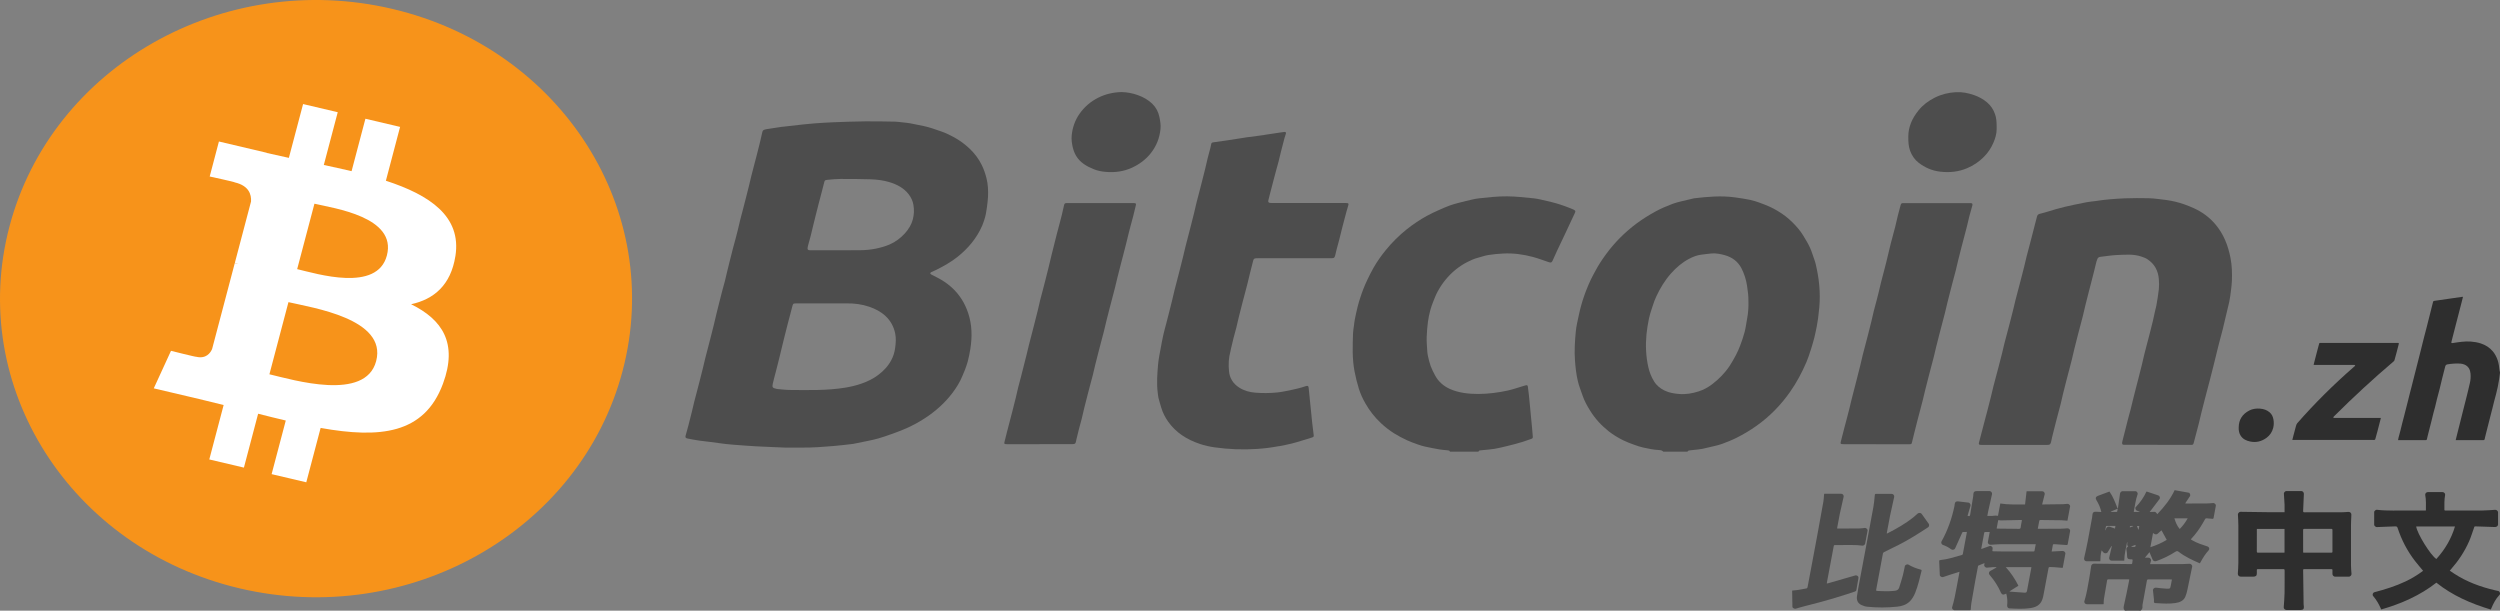 <svg width="262" height="64" viewBox="0 0 262 64" fill="none" xmlns="http://www.w3.org/2000/svg">
<rect x="0" y="0" width="262" height="64" fill="#808080" stroke="none"/>
<g clip-path="url(#clip0_908_726)">
<path d="M239.422 53.687C239.422 53.407 239.431 53.15 239.422 52.891C239.405 52.498 239.375 52.107 239.351 51.714C239.345 51.62 239.497 51.461 239.598 51.461C240.132 51.461 240.663 51.461 241.197 51.461C241.322 51.461 241.452 51.62 241.446 51.746C241.42 52.346 241.399 52.943 241.369 53.543C241.362 53.664 241.407 53.689 241.527 53.689C242.82 53.685 244.113 53.689 245.408 53.685C245.635 53.685 245.862 53.664 246.09 53.646C246.287 53.63 246.433 53.76 246.424 53.944C246.407 54.325 246.386 54.706 246.383 55.085C246.379 56.47 246.379 57.858 246.383 59.243C246.383 59.547 246.418 59.849 246.439 60.153C246.448 60.275 246.304 60.437 246.173 60.437C245.689 60.437 245.202 60.437 244.718 60.437C244.585 60.437 244.441 60.299 244.441 60.171C244.441 60.029 244.437 59.888 244.441 59.746C244.443 59.673 244.415 59.647 244.336 59.647C243.382 59.647 242.428 59.647 241.474 59.647C241.397 59.647 241.369 59.671 241.369 59.744C241.386 60.939 241.401 62.134 241.418 63.33C241.418 63.41 241.435 63.492 241.444 63.571C241.472 63.806 241.36 63.925 241.116 63.925C240.614 63.925 240.11 63.925 239.609 63.925C239.467 63.925 239.326 63.777 239.334 63.65C239.366 63.153 239.413 62.655 239.422 62.159C239.437 61.368 239.422 60.578 239.428 59.786C239.428 59.675 239.398 59.643 239.278 59.643C238.406 59.647 237.533 59.647 236.661 59.643C236.551 59.643 236.502 59.665 236.515 59.776C236.526 59.882 236.517 59.987 236.517 60.092C236.517 60.329 236.408 60.433 236.155 60.433C235.713 60.433 235.269 60.433 234.828 60.433C234.645 60.433 234.515 60.293 234.525 60.125C234.549 59.744 234.579 59.365 234.581 58.984C234.587 57.68 234.587 56.373 234.581 55.068C234.581 54.684 234.551 54.299 234.534 53.916C234.527 53.79 234.675 53.636 234.806 53.638C235.863 53.652 236.918 53.669 237.975 53.681C238.404 53.685 238.835 53.681 239.263 53.681C239.311 53.681 239.358 53.681 239.422 53.681V53.687ZM241.371 57.908C241.418 57.913 241.448 57.919 241.476 57.919C242.426 57.919 243.373 57.919 244.323 57.921C244.426 57.921 244.441 57.882 244.441 57.799C244.439 57.05 244.437 56.3 244.441 55.55C244.441 55.445 244.405 55.423 244.302 55.425C243.369 55.429 242.439 55.429 241.506 55.425C241.401 55.425 241.367 55.451 241.367 55.553C241.371 56.298 241.369 57.044 241.369 57.789V57.91L241.371 57.908ZM236.523 55.433C236.521 55.482 236.517 55.518 236.517 55.553C236.517 56.298 236.519 57.044 236.515 57.789C236.515 57.902 236.556 57.921 236.663 57.921C237.535 57.917 238.406 57.921 239.278 57.919C239.323 57.919 239.368 57.915 239.418 57.913V55.433H236.526H236.523Z" fill="#2E2E2E"/>
<path d="M261.029 63.879C258.951 63.255 257.011 62.408 255.332 61.065C253.623 62.402 251.666 63.263 249.556 63.872C249.535 63.828 249.511 63.783 249.492 63.735C249.293 63.279 249.038 62.853 248.71 62.468C248.589 62.329 248.669 62.108 248.851 62.061C249.966 61.768 251.061 61.427 252.099 60.935C252.719 60.641 253.302 60.291 253.849 59.89C253.883 59.865 253.913 59.839 253.939 59.817C253.656 59.474 253.368 59.146 253.103 58.804C252.284 57.748 251.683 56.586 251.274 55.338C251.229 55.202 251.167 55.156 251.014 55.164C250.371 55.194 249.728 55.214 249.085 55.239C248.984 55.243 248.815 55.105 248.815 55.008C248.815 54.554 248.815 54.1 248.815 53.646C248.815 53.557 248.986 53.413 249.078 53.423C250.217 53.559 251.362 53.488 252.504 53.502C253.023 53.509 253.544 53.502 254.065 53.502C254.117 53.502 254.168 53.502 254.215 53.502C254.226 53.48 254.234 53.47 254.234 53.46C254.234 52.929 254.265 52.398 254.164 51.872C254.136 51.726 254.28 51.57 254.436 51.57C254.953 51.57 255.467 51.57 255.984 51.57C256.134 51.57 256.278 51.73 256.25 51.87C256.149 52.384 256.177 52.903 256.173 53.422C256.173 53.486 256.203 53.507 256.267 53.505C256.306 53.505 256.344 53.505 256.383 53.505C257.641 53.505 258.902 53.511 260.16 53.501C260.602 53.496 261.044 53.456 261.485 53.428C261.635 53.417 261.794 53.545 261.796 53.689C261.796 54.114 261.796 54.54 261.796 54.965C261.796 55.119 261.638 55.239 261.477 55.233C260.786 55.206 260.096 55.188 259.406 55.164C259.32 55.162 259.311 55.214 259.292 55.267C259.118 55.753 258.97 56.252 258.763 56.725C258.287 57.811 257.628 58.798 256.829 59.699C256.801 59.73 256.775 59.762 256.736 59.807C256.897 59.916 257.052 60.021 257.21 60.125C258.503 60.969 259.94 61.5 261.455 61.857C261.556 61.881 261.655 61.911 261.756 61.924C261.882 61.938 261.946 61.995 261.985 62.112C262.015 62.205 262.017 62.27 261.942 62.349C261.545 62.766 261.297 63.265 261.08 63.779C261.067 63.81 261.052 63.838 261.033 63.88L261.029 63.879ZM253.216 55.172C253.308 55.911 254.749 58.237 255.332 58.581C256.239 57.58 256.902 56.454 257.281 55.172H253.216Z" fill="#2E2E2E"/>
<path d="M222.697 64C222.525 63.846 222.534 63.684 222.585 63.467C222.785 62.618 222.946 61.76 223.119 60.905C223.13 60.85 223.136 60.793 223.147 60.724C223.096 60.72 223.055 60.714 223.014 60.714C222.335 60.714 221.657 60.714 220.977 60.714C220.887 60.714 220.84 60.728 220.823 60.828C220.716 61.472 220.596 62.114 220.493 62.758C220.465 62.937 220.471 63.121 220.463 63.315C220.42 63.319 220.379 63.325 220.339 63.325C219.792 63.325 219.247 63.325 218.701 63.325C218.533 63.325 218.396 63.155 218.443 63.005C218.681 62.258 218.793 61.486 218.934 60.718C219.022 60.248 219.084 59.774 219.157 59.3C219.174 59.183 219.318 59.071 219.445 59.073C220.737 59.087 222.03 59.1 223.323 59.116C223.417 59.116 223.456 59.087 223.462 59.002C223.469 58.913 223.482 58.824 223.494 58.737C223.507 58.648 223.467 58.609 223.372 58.615C223.334 58.618 223.295 58.615 223.256 58.615C223.01 58.615 222.916 58.502 222.918 58.275C222.918 58.054 222.892 57.832 222.853 57.613C222.834 57.505 222.838 57.426 222.928 57.355C222.967 57.325 222.997 57.287 223.038 57.244C222.841 57.125 223.001 56.942 222.922 56.796C222.798 57.445 222.63 58.085 222.622 58.761C222.523 58.761 222.442 58.761 222.362 58.761C222.007 58.761 221.649 58.761 221.293 58.761C221.138 58.761 221.007 58.587 221.042 58.443C221.138 58.046 221.228 57.647 221.32 57.248C221.305 57.242 221.29 57.238 221.275 57.232C221.248 57.279 221.222 57.325 221.194 57.372C221.089 57.544 220.984 57.716 220.875 57.886C220.793 58.014 220.549 58.018 220.448 57.9C220.39 57.832 220.326 57.767 220.244 57.678C220.148 58.067 220.118 58.435 220.116 58.816C220.06 58.818 220.015 58.824 219.97 58.824C219.541 58.824 219.11 58.824 218.681 58.824C218.497 58.824 218.377 58.66 218.415 58.492C218.548 57.907 218.679 57.319 218.793 56.73C218.954 55.897 219.101 55.062 219.254 54.228C219.271 54.129 219.279 54.027 219.288 53.926C219.307 53.709 219.421 53.616 219.655 53.63C219.837 53.64 220.019 53.648 220.218 53.658C220.137 53.296 220.015 52.974 219.848 52.668C219.8 52.581 219.751 52.496 219.702 52.411C219.58 52.198 219.635 52.05 219.875 51.959C220.246 51.819 220.617 51.681 220.99 51.544C221.018 51.533 221.046 51.525 221.074 51.517C221.458 52.062 221.681 52.67 221.925 53.304C221.949 53.251 221.964 53.227 221.968 53.203C222.039 52.706 222.112 52.208 222.18 51.71C222.193 51.61 222.326 51.477 222.433 51.475C222.888 51.475 223.344 51.473 223.799 51.475C223.932 51.475 224.067 51.667 224.024 51.789C223.816 52.372 223.745 52.982 223.625 53.581C223.621 53.6 223.625 53.62 223.625 53.65H224.226C224.226 53.65 224.232 53.634 224.234 53.624C224.131 53.586 224.026 53.547 223.923 53.507C223.818 53.466 223.743 53.231 223.818 53.154C224.288 52.668 224.669 52.127 224.948 51.515C224.987 51.523 225.019 51.529 225.051 51.539C225.428 51.665 225.803 51.791 226.181 51.916C226.337 51.969 226.415 52.17 226.318 52.299C226.024 52.694 225.724 53.083 225.426 53.476C225.388 53.529 225.34 53.575 225.28 53.646C225.439 53.646 225.574 53.66 225.707 53.642C225.84 53.624 225.928 53.66 225.994 53.766C226.018 53.802 226.05 53.835 226.089 53.881C226.818 53.116 227.465 52.313 227.9 51.371C228.4 51.459 228.893 51.544 229.384 51.635C229.502 51.657 229.581 51.886 229.515 51.987C229.367 52.21 229.219 52.433 229.071 52.658C229.054 52.684 229.039 52.712 229.011 52.759C229.064 52.763 229.103 52.769 229.144 52.769C229.858 52.769 230.57 52.769 231.283 52.761C231.506 52.759 231.729 52.735 231.95 52.717C232.07 52.706 232.246 52.87 232.225 52.98C232.143 53.411 232.06 53.841 231.985 54.272C231.97 54.357 231.933 54.38 231.849 54.37C231.657 54.349 231.464 54.341 231.273 54.321C231.176 54.311 231.125 54.343 231.082 54.424C230.769 54.993 230.428 55.547 230.008 56.053C229.879 56.209 229.74 56.359 229.596 56.523C229.654 56.559 229.708 56.598 229.763 56.63C230.25 56.914 230.786 57.086 231.324 57.26C231.528 57.325 231.596 57.53 231.457 57.684C231.118 58.054 230.859 58.474 230.621 58.907C230.597 58.95 230.574 58.99 230.546 59.039C229.755 58.697 228.983 58.342 228.314 57.819C228.217 57.742 228.114 57.739 228.005 57.809C227.373 58.221 226.695 58.551 225.975 58.804C225.801 58.865 225.641 58.782 225.578 58.615C225.484 58.366 225.375 58.121 225.267 57.868C225.094 58.077 224.944 58.257 224.785 58.447C224.912 58.447 225.045 58.447 225.18 58.447C225.33 58.447 225.469 58.632 225.426 58.767C225.392 58.879 225.362 58.99 225.325 59.122C225.398 59.122 225.445 59.122 225.49 59.122C226.577 59.12 227.664 59.12 228.751 59.114C228.996 59.114 229.24 59.094 229.485 59.084C229.609 59.077 229.768 59.252 229.746 59.363C229.577 60.185 229.412 61.01 229.234 61.83C229.18 62.075 229.118 62.323 229.015 62.552C228.82 62.983 228.411 63.137 227.954 63.202C227.33 63.289 226.702 63.255 226.076 63.214C225.966 63.208 225.823 63.218 225.761 63.159C225.705 63.105 225.748 62.967 225.739 62.868C225.707 62.541 225.677 62.215 225.632 61.889C225.608 61.717 225.763 61.567 225.947 61.587C226.314 61.628 226.68 61.676 227.047 61.693C227.429 61.711 227.435 61.693 227.502 61.342C227.538 61.144 227.577 60.945 227.617 60.733C227.562 60.728 227.521 60.724 227.478 60.724C226.704 60.724 225.93 60.726 225.158 60.72C225.047 60.72 225.012 60.757 224.995 60.852C224.852 61.654 224.704 62.454 224.558 63.257C224.541 63.348 224.519 63.443 224.53 63.534C224.554 63.733 224.489 63.889 224.32 64.008H224.294C224.243 64.004 224.193 63.994 224.142 63.994C223.737 63.994 223.329 63.994 222.924 63.994C222.864 63.994 222.806 64.004 222.746 64.008H222.695L222.697 64ZM225.36 57.347C225.988 57.145 226.554 56.896 227.073 56.578C226.888 56.239 226.713 55.915 226.53 55.581C226.41 55.682 226.277 55.775 226.172 55.889C226.061 56.008 225.943 56.029 225.801 55.968C225.746 55.944 225.698 55.897 225.638 55.854C225.546 56.347 225.456 56.833 225.36 57.347ZM229.272 54.323H227.879C227.999 54.732 228.151 55.109 228.436 55.441C228.769 55.099 229.041 54.732 229.272 54.323ZM221.7 55.119C221.376 55.119 221.07 55.119 220.761 55.119C220.742 55.119 220.712 55.141 220.707 55.16C220.677 55.291 220.654 55.423 220.628 55.557C220.639 55.559 220.649 55.563 220.66 55.565C220.686 55.498 220.714 55.433 220.739 55.366C220.791 55.23 220.967 55.151 221.108 55.202C221.282 55.265 221.458 55.328 221.648 55.397C221.666 55.299 221.681 55.218 221.698 55.119H221.7ZM221.211 53.618C221.215 53.63 221.22 53.642 221.224 53.652C221.423 53.652 221.623 53.652 221.82 53.65C221.844 53.65 221.882 53.618 221.886 53.594C221.908 53.509 221.919 53.422 221.938 53.31C221.679 53.419 221.445 53.519 221.209 53.618H221.211ZM223.362 57.266C223.362 57.266 223.368 57.287 223.37 57.297C223.389 57.301 223.411 57.307 223.43 57.307C223.499 57.313 223.567 57.319 223.636 57.319C223.788 57.319 223.831 57.262 223.797 57.102C223.651 57.157 223.505 57.212 223.362 57.266ZM223.951 55.127C224.003 55.257 224.052 55.382 224.101 55.51L224.125 55.514C224.148 55.389 224.172 55.263 224.198 55.127H223.951ZM223.216 55.275C223.334 55.233 223.443 55.192 223.554 55.151C223.55 55.141 223.548 55.129 223.544 55.119C223.475 55.119 223.409 55.123 223.34 55.119C223.218 55.109 223.192 55.164 223.216 55.277V55.275Z" fill="#4D4D4D"/>
<path d="M208.277 54.07C208.446 54.07 208.605 54.074 208.761 54.07C208.877 54.066 208.991 54.039 209.106 54.035C209.192 54.031 209.276 54.047 209.389 54.058C209.464 53.657 209.548 53.217 209.632 52.767C210.491 52.907 211.343 52.858 212.226 52.868C212.279 52.409 212.331 51.957 212.385 51.489C212.412 51.489 212.457 51.483 212.505 51.483C213.013 51.483 213.519 51.483 214.027 51.483C214.198 51.483 214.323 51.657 214.28 51.815C214.188 52.155 214.106 52.5 214.014 52.866C214.091 52.866 214.136 52.866 214.181 52.866C214.861 52.858 215.538 52.852 216.218 52.84C216.359 52.838 216.501 52.822 216.64 52.804C216.803 52.783 216.973 52.933 216.945 53.085C216.857 53.565 216.767 54.043 216.677 54.522C216.675 54.534 216.668 54.544 216.66 54.568C216.458 54.554 216.254 54.528 216.051 54.523C215.307 54.509 214.565 54.501 213.821 54.495C213.787 54.495 213.729 54.532 213.722 54.56C213.664 54.837 213.613 55.117 213.559 55.403C213.598 55.409 213.626 55.419 213.654 55.419C214.428 55.417 215.202 55.417 215.973 55.409C216.205 55.407 216.437 55.382 216.668 55.368C216.827 55.358 216.975 55.51 216.949 55.654C216.865 56.106 216.78 56.555 216.7 57.007C216.683 57.1 216.651 57.125 216.55 57.117C216.13 57.082 215.71 57.06 215.292 57.029C215.191 57.021 215.146 57.052 215.131 57.151C215.101 57.358 215.058 57.564 215.015 57.801C215.403 57.781 215.772 57.767 216.136 57.74C216.312 57.728 216.479 57.87 216.449 58.034C216.364 58.502 216.276 58.968 216.19 59.434C216.186 59.46 216.173 59.487 216.164 59.515C215.877 59.491 215.596 59.462 215.313 59.442C215.163 59.432 215.013 59.438 214.863 59.424C214.745 59.414 214.698 59.454 214.679 59.564C214.546 60.301 214.404 61.038 214.267 61.776C214.22 62.023 214.177 62.272 214.125 62.517C213.969 63.252 213.581 63.607 212.796 63.727C212.052 63.838 211.306 63.797 210.56 63.757C210.446 63.751 210.335 63.593 210.348 63.467C210.388 63.094 210.38 62.722 210.292 62.355C210.281 62.309 210.266 62.264 210.251 62.209C210.217 62.223 210.193 62.231 210.172 62.244C209.958 62.367 209.786 62.319 209.69 62.098C209.396 61.421 208.993 60.807 208.504 60.24C208.395 60.113 208.431 59.92 208.579 59.837C208.768 59.732 208.956 59.626 209.145 59.521C209.179 59.503 209.211 59.48 209.237 59.434C209.124 59.434 209.01 59.428 208.898 59.434C208.671 59.448 208.444 59.47 208.219 59.491C208.092 59.503 207.925 59.345 207.944 59.225C207.953 59.166 207.964 59.108 207.979 59.015C207.743 59.108 207.533 59.183 207.331 59.276C207.295 59.292 207.288 59.375 207.278 59.43C207.185 59.912 207.091 60.394 207.005 60.876C206.866 61.658 206.727 62.442 206.596 63.226C206.562 63.427 206.553 63.629 206.54 63.832C206.534 63.913 206.517 63.953 206.414 63.951C205.88 63.947 205.348 63.951 204.814 63.949C204.686 63.949 204.54 63.771 204.576 63.656C204.814 62.906 204.943 62.132 205.089 61.364C205.17 60.933 205.249 60.504 205.331 60.072C205.339 60.029 205.342 59.987 205.35 59.924C205.005 60.032 204.679 60.133 204.355 60.236C204.111 60.315 203.869 60.398 203.626 60.479C203.506 60.52 203.298 60.396 203.292 60.277C203.268 59.782 203.251 59.288 203.228 58.796C203.226 58.729 203.249 58.705 203.32 58.699C204.111 58.618 204.859 58.37 205.616 58.158C205.652 58.148 205.695 58.103 205.702 58.069C205.845 57.319 205.983 56.569 206.122 55.818C206.124 55.802 206.122 55.785 206.122 55.749C205.983 55.749 205.848 55.743 205.713 55.753C205.683 55.755 205.646 55.808 205.629 55.844C205.387 56.381 205.147 56.918 204.904 57.455C204.825 57.629 204.611 57.672 204.454 57.55C204.203 57.353 203.918 57.216 203.614 57.106C203.468 57.054 203.399 56.867 203.472 56.738C204.124 55.571 204.557 54.333 204.825 53.041C204.838 52.974 204.846 52.905 204.853 52.836C204.874 52.609 204.992 52.52 205.232 52.548C205.586 52.591 205.94 52.631 206.294 52.672C206.435 52.688 206.549 52.874 206.508 53.006C206.405 53.34 206.311 53.677 206.212 54.013C206.208 54.027 206.21 54.045 206.208 54.06C206.396 54.12 206.446 54.1 206.474 53.934C206.583 53.282 206.692 52.629 206.797 51.977C206.808 51.914 206.806 51.847 206.808 51.783C206.812 51.568 206.922 51.467 207.145 51.467C207.599 51.467 208.056 51.467 208.51 51.467C208.673 51.467 208.798 51.643 208.763 51.791C208.62 52.413 208.485 53.035 208.347 53.657C208.317 53.79 208.298 53.926 208.272 54.066L208.277 54.07ZM212.888 59.438H210.206C210.755 60.038 211.177 60.684 211.529 61.383C211.218 61.579 210.914 61.774 210.592 61.976C210.631 61.995 210.641 62.003 210.652 62.003C211.156 62.041 211.66 62.084 212.166 62.112C212.357 62.122 212.402 62.072 212.436 61.889C212.582 61.117 212.725 60.343 212.871 59.572C212.88 59.529 212.884 59.487 212.89 59.438H212.888ZM207.627 57.534C207.7 57.511 207.745 57.499 207.79 57.485C208.03 57.398 208.27 57.309 208.513 57.224C208.549 57.212 208.6 57.202 208.63 57.216C208.808 57.297 208.845 57.37 208.819 57.558C208.817 57.578 208.813 57.599 208.811 57.619C208.785 57.771 208.785 57.773 208.954 57.777C209.28 57.785 209.606 57.795 209.934 57.795C210.965 57.797 211.996 57.795 213.028 57.795C213.066 57.795 213.107 57.799 213.143 57.791C213.169 57.785 213.206 57.765 213.21 57.746C213.257 57.514 213.3 57.281 213.347 57.029C213.274 57.029 213.225 57.029 213.173 57.029C212.044 57.029 210.914 57.025 209.784 57.031C209.402 57.033 209.021 57.066 208.639 57.092C208.448 57.104 208.298 56.961 208.332 56.782C208.341 56.742 208.347 56.703 208.354 56.663C208.407 56.369 208.463 56.075 208.523 55.753C208.358 55.753 208.21 55.753 208.062 55.753C207.989 55.753 207.957 55.773 207.944 55.846C207.889 56.166 207.826 56.484 207.766 56.804C207.724 57.039 207.679 57.273 207.629 57.536L207.627 57.534ZM209.248 55.389C209.312 55.392 209.355 55.399 209.398 55.399C210.041 55.407 210.684 55.415 211.328 55.419C211.458 55.419 211.628 55.453 211.711 55.391C211.788 55.334 211.778 55.168 211.801 55.048C211.836 54.87 211.868 54.692 211.9 54.509C211.859 54.501 211.834 54.493 211.81 54.493C211.111 54.509 210.412 54.526 209.713 54.54C209.619 54.54 209.524 54.523 209.413 54.511C209.364 54.779 209.308 55.077 209.248 55.389Z" fill="#4D4D4D"/>
<path d="M197.726 55.919C197.771 55.903 197.801 55.897 197.825 55.885C198.766 55.397 199.692 54.88 200.513 54.222C200.674 54.094 200.824 53.954 200.976 53.816C201.075 53.727 201.307 53.737 201.382 53.843C201.635 54.195 201.888 54.548 202.138 54.902C202.203 54.993 202.168 55.192 202.078 55.251C201.071 55.915 200.05 56.559 198.967 57.11C198.472 57.362 197.973 57.607 197.473 57.848C197.39 57.888 197.342 57.937 197.327 58.026C197.098 59.27 196.864 60.514 196.631 61.758C196.603 61.901 196.613 61.924 196.772 61.932C197.141 61.95 197.51 61.962 197.878 61.96C198.114 61.96 198.35 61.934 198.584 61.913C198.807 61.895 198.968 61.784 199.032 61.583C199.167 61.162 199.302 60.739 199.416 60.311C199.501 59.989 199.557 59.661 199.626 59.335C199.654 59.199 199.881 59.098 200.005 59.173C200.402 59.406 200.826 59.578 201.279 59.691C201.373 59.715 201.399 59.748 201.375 59.843C201.186 60.605 201.013 61.371 200.721 62.104C200.582 62.45 200.404 62.779 200.123 63.046C199.761 63.39 199.304 63.532 198.813 63.581C197.771 63.686 196.729 63.692 195.687 63.585C195.475 63.562 195.258 63.492 195.066 63.4C194.66 63.208 194.555 62.851 194.613 62.46C194.703 61.839 194.823 61.223 194.939 60.605C195.141 59.519 195.346 58.435 195.55 57.349C195.814 55.938 196.082 54.526 196.335 53.111C196.408 52.708 196.438 52.299 196.478 51.892C196.489 51.787 196.519 51.754 196.631 51.756C197.173 51.762 197.713 51.756 198.256 51.758C198.421 51.758 198.545 51.928 198.511 52.08C198.361 52.737 198.211 53.395 198.076 54.053C197.958 54.623 197.859 55.194 197.754 55.763C197.745 55.81 197.741 55.856 197.733 55.919H197.726Z" fill="#4D4D4D"/>
<path d="M192.527 55.38C192.564 55.386 192.587 55.392 192.613 55.392C193.361 55.392 194.107 55.392 194.855 55.382C195.057 55.38 195.256 55.346 195.456 55.326C195.565 55.313 195.747 55.482 195.728 55.585C195.642 56.051 195.554 56.519 195.467 56.985C195.447 57.082 195.286 57.202 195.184 57.185C194.448 57.076 193.708 57.135 192.971 57.12C192.752 57.117 192.534 57.12 192.313 57.12C192.231 57.12 192.195 57.139 192.178 57.224C192.013 58.117 191.843 59.008 191.674 59.902C191.603 60.281 191.532 60.66 191.462 61.038C191.455 61.069 191.455 61.101 191.449 61.154C191.509 61.142 191.556 61.134 191.603 61.121C192.544 60.85 193.483 60.581 194.422 60.309C194.611 60.254 194.798 60.4 194.765 60.585C194.693 61 194.618 61.415 194.549 61.83C194.534 61.916 194.5 61.958 194.407 61.99C192.722 62.564 191.011 63.058 189.279 63.486C188.906 63.577 188.539 63.692 188.168 63.797C188.066 63.826 187.847 63.704 187.845 63.607C187.832 63.048 187.825 62.489 187.817 61.93C187.817 61.922 187.821 61.916 187.83 61.891C187.995 61.875 188.171 61.865 188.342 61.839C188.672 61.788 189.002 61.731 189.328 61.666C189.371 61.658 189.421 61.587 189.431 61.539C189.523 61.081 189.605 60.623 189.691 60.165C189.946 58.802 190.203 57.439 190.456 56.073C190.673 54.9 190.885 53.727 191.093 52.552C191.131 52.334 191.136 52.109 191.157 51.886C191.161 51.843 191.166 51.799 191.172 51.75C191.219 51.748 191.256 51.744 191.294 51.744C191.85 51.744 192.403 51.744 192.958 51.744C193.123 51.744 193.25 51.918 193.213 52.066C193.076 52.654 192.939 53.243 192.814 53.835C192.716 54.303 192.636 54.777 192.549 55.247C192.54 55.289 192.536 55.334 192.527 55.382V55.38Z" fill="#4D4D4D"/>
<path d="M174.325 47.338C174.259 47.294 174.201 47.231 174.128 47.206C174.031 47.176 173.926 47.166 173.823 47.162C173.272 47.136 172.739 47.016 172.205 46.901C171.872 46.83 171.551 46.714 171.231 46.599C170.858 46.463 170.481 46.327 170.127 46.151C169.591 45.884 169.075 45.58 168.605 45.209C167.822 44.591 167.164 43.874 166.648 43.041C166.337 42.539 166.047 42.026 165.859 41.469C165.689 40.961 165.479 40.463 165.359 39.944C165.192 39.235 165.11 38.51 165.057 37.782C164.982 36.76 165.048 35.743 165.145 34.728C165.196 34.175 165.335 33.628 165.449 33.081C165.524 32.716 165.614 32.353 165.711 31.995C165.788 31.705 165.882 31.42 165.979 31.136C166.075 30.852 166.176 30.569 166.29 30.289C166.427 29.951 166.568 29.613 166.727 29.282C166.875 28.974 167.046 28.675 167.205 28.373C167.52 27.779 167.891 27.218 168.29 26.671C169.195 25.429 170.275 24.342 171.529 23.41C172.143 22.954 172.792 22.551 173.465 22.18C174.059 21.854 174.681 21.591 175.316 21.352C175.601 21.244 175.901 21.175 176.197 21.1C176.585 21.001 176.975 20.914 177.365 20.823C177.423 20.809 177.481 20.79 177.541 20.782C178.962 20.616 180.384 20.485 181.818 20.685C182.369 20.762 182.918 20.841 183.46 20.956C183.776 21.023 184.084 21.127 184.387 21.236C184.768 21.374 185.148 21.522 185.517 21.688C185.778 21.805 186.027 21.949 186.275 22.093C186.854 22.429 187.377 22.832 187.845 23.298C188.272 23.722 188.664 24.169 188.973 24.678C189.223 25.091 189.479 25.504 189.68 25.94C189.873 26.359 189.993 26.809 190.156 27.242C190.268 27.542 190.325 27.85 190.392 28.16C190.724 29.704 190.808 31.256 190.596 32.817C190.568 33.018 190.555 33.221 190.527 33.421C190.49 33.676 190.45 33.934 190.4 34.187C190.321 34.584 190.244 34.981 190.145 35.374C190.049 35.759 189.933 36.138 189.817 36.519C189.736 36.79 189.646 37.059 189.551 37.327C189.479 37.533 189.404 37.74 189.318 37.941C188.85 39.028 188.297 40.074 187.611 41.054C186.644 42.436 185.476 43.641 184.069 44.636C183.411 45.102 182.719 45.515 181.992 45.88C181.507 46.123 181.004 46.319 180.498 46.512C180.215 46.619 179.912 46.686 179.614 46.759C179.218 46.858 178.819 46.949 178.42 47.036C178.279 47.067 178.133 47.085 177.989 47.101C177.691 47.136 177.393 47.166 177.095 47.198C176.99 47.211 176.889 47.227 176.846 47.338H174.327H174.325ZM183.235 31.608C183.248 31.063 183.177 30.494 183.087 29.925C182.987 29.295 182.802 28.699 182.509 28.126C182.14 27.411 181.537 26.959 180.751 26.74C180.311 26.619 179.848 26.525 179.381 26.562C179.031 26.588 178.686 26.647 178.339 26.683C177.86 26.734 177.427 26.91 177.016 27.125C176.28 27.51 175.669 28.043 175.131 28.646C174.486 29.367 173.997 30.182 173.592 31.041C173.513 31.211 173.437 31.383 173.373 31.557C173.277 31.825 173.184 32.092 173.101 32.364C172.996 32.704 172.876 33.044 172.809 33.393C172.704 33.934 172.606 34.472 172.552 35.023C172.441 36.194 172.488 37.347 172.749 38.498C172.869 39.024 173.067 39.517 173.354 39.98C173.622 40.414 174.012 40.724 174.479 40.945C174.938 41.16 175.438 41.245 175.942 41.287C176.66 41.35 177.354 41.234 178.036 41.012C178.544 40.846 178.999 40.596 179.415 40.282C180.142 39.731 180.772 39.093 181.265 38.346C181.507 37.977 181.724 37.59 181.93 37.201C182.097 36.883 182.243 36.555 182.367 36.221C182.543 35.749 182.714 35.273 182.839 34.788C182.959 34.327 183.01 33.85 183.1 33.383C183.212 32.807 183.25 32.226 183.237 31.612L183.235 31.608Z" fill="#4D4D4D"/>
<path d="M151.955 47.338C151.923 47.217 151.816 47.206 151.713 47.194C151.432 47.162 151.149 47.148 150.87 47.101C150.366 47.014 149.865 46.915 149.365 46.807C149.116 46.753 148.87 46.68 148.632 46.595C148.242 46.455 147.845 46.323 147.472 46.147C146.998 45.924 146.531 45.685 146.091 45.407C145.602 45.098 145.146 44.741 144.723 44.346C144.072 43.738 143.54 43.054 143.103 42.294C142.82 41.802 142.582 41.289 142.414 40.758C142.226 40.157 142.076 39.543 141.956 38.921C141.698 37.586 141.756 36.245 141.799 34.902C141.808 34.661 141.855 34.42 141.887 34.179C141.919 33.938 141.941 33.695 141.988 33.458C142.076 33.022 142.17 32.587 142.277 32.153C142.354 31.839 142.449 31.527 142.549 31.219C142.648 30.911 142.753 30.603 142.873 30.301C143.008 29.961 143.15 29.625 143.311 29.295C143.516 28.869 143.726 28.444 143.962 28.035C144.335 27.388 144.766 26.774 145.244 26.193C145.892 25.405 146.612 24.682 147.42 24.036C148.083 23.507 148.788 23.037 149.534 22.624C149.946 22.395 150.379 22.202 150.81 22.006C151.17 21.842 151.537 21.688 151.91 21.546C152.178 21.445 152.459 21.368 152.737 21.291C153.033 21.208 153.329 21.131 153.627 21.064C154.086 20.963 154.541 20.835 155.006 20.784C155.983 20.681 156.961 20.566 157.952 20.576C158.888 20.586 159.817 20.691 160.743 20.786C161.208 20.833 161.663 20.965 162.122 21.066C162.445 21.139 162.769 21.216 163.089 21.307C163.374 21.388 163.655 21.487 163.935 21.584C164.16 21.663 164.381 21.749 164.602 21.834C164.705 21.874 164.808 21.915 164.904 21.965C165.132 22.085 165.138 22.119 165.033 22.348C164.707 23.041 164.386 23.736 164.06 24.429C163.768 25.049 163.47 25.664 163.179 26.284C163.022 26.616 162.876 26.951 162.726 27.287C162.619 27.526 162.553 27.556 162.302 27.471C161.755 27.287 161.215 27.08 160.657 26.93C159.639 26.657 158.597 26.515 157.536 26.57C157.006 26.596 156.477 26.647 155.953 26.73C155.587 26.789 155.233 26.928 154.871 27.018C154.493 27.111 154.152 27.275 153.812 27.443C153.364 27.664 152.95 27.937 152.564 28.249C151.766 28.895 151.145 29.671 150.666 30.551C150.48 30.893 150.341 31.26 150.197 31.622C150.081 31.916 149.972 32.216 149.892 32.52C149.792 32.913 149.702 33.31 149.65 33.709C149.582 34.246 149.532 34.788 149.517 35.329C149.502 35.781 149.543 36.233 149.569 36.685C149.582 36.895 149.601 37.106 149.648 37.31C149.73 37.665 149.809 38.024 149.935 38.364C150.066 38.712 150.235 39.051 150.416 39.379C150.75 39.985 151.258 40.44 151.903 40.742C152.371 40.959 152.868 41.093 153.389 41.176C154.433 41.342 155.467 41.307 156.511 41.184C157.015 41.125 157.51 41.038 158.001 40.931C158.541 40.813 159.062 40.627 159.592 40.471C159.682 40.444 159.77 40.414 159.862 40.39C160.044 40.341 160.098 40.367 160.123 40.546C160.168 40.85 160.203 41.155 160.235 41.461C160.284 41.944 160.329 42.428 160.376 42.912C160.396 43.12 160.415 43.331 160.434 43.54C160.475 43.959 160.518 44.376 160.556 44.796C160.587 45.11 160.619 45.424 160.638 45.74C160.649 45.928 160.614 45.953 160.426 46.015C160.136 46.111 159.851 46.22 159.56 46.311C159.268 46.402 158.972 46.483 158.676 46.562C158.406 46.635 158.132 46.704 157.859 46.767C157.443 46.864 157.032 46.973 156.612 47.04C156.157 47.113 155.692 47.14 155.233 47.188C155.119 47.2 154.982 47.186 154.941 47.334H151.959L151.955 47.338Z" fill="#4D4D4D"/>
<path d="M82.384 46.913C80.795 46.838 79.517 46.807 78.246 46.71C77.266 46.635 76.28 46.584 75.306 46.433C74.64 46.329 73.964 46.27 73.297 46.177C72.884 46.119 72.472 46.038 72.063 45.959C71.835 45.914 71.799 45.833 71.859 45.628C71.96 45.278 72.056 44.925 72.148 44.573C72.268 44.111 72.386 43.647 72.5 43.183C72.59 42.815 72.671 42.442 72.764 42.073C72.854 41.712 72.954 41.352 73.049 40.991C73.137 40.655 73.225 40.317 73.31 39.98C73.426 39.525 73.542 39.071 73.656 38.615C73.746 38.252 73.825 37.89 73.915 37.527C74.007 37.159 74.106 36.79 74.202 36.421C74.29 36.085 74.378 35.747 74.464 35.41C74.582 34.947 74.702 34.485 74.815 34.021C74.906 33.652 74.989 33.279 75.077 32.909C75.15 32.609 75.225 32.311 75.3 32.013C75.422 31.527 75.544 31.039 75.671 30.553C75.767 30.184 75.877 29.819 75.971 29.451C76.063 29.09 76.142 28.725 76.228 28.363C76.305 28.041 76.387 27.718 76.468 27.396C76.584 26.933 76.7 26.469 76.82 26.007C76.914 25.646 77.015 25.288 77.112 24.927C77.182 24.662 77.251 24.394 77.317 24.127C77.407 23.756 77.489 23.385 77.581 23.017C77.673 22.648 77.774 22.279 77.871 21.911C77.959 21.574 78.046 21.236 78.132 20.898C78.246 20.45 78.362 20.004 78.473 19.555C78.563 19.192 78.642 18.829 78.732 18.467C78.827 18.09 78.927 17.713 79.024 17.338C79.108 17.016 79.195 16.696 79.277 16.374C79.399 15.896 79.521 15.418 79.639 14.938C79.727 14.575 79.813 14.213 79.89 13.85C79.918 13.719 79.98 13.625 80.12 13.589C80.177 13.573 80.233 13.55 80.293 13.542C80.842 13.457 81.391 13.372 81.94 13.289C81.991 13.281 82.043 13.283 82.094 13.277C82.808 13.196 83.522 13.111 84.236 13.034C84.62 12.991 85.001 12.955 85.387 12.928C86.02 12.884 86.652 12.839 87.285 12.815C88.406 12.772 89.527 12.73 90.651 12.718C91.695 12.706 92.741 12.73 93.787 12.748C94.051 12.752 94.315 12.795 94.578 12.823C94.851 12.854 95.125 12.876 95.393 12.924C95.88 13.014 96.364 13.111 96.847 13.218C97.13 13.281 97.408 13.36 97.683 13.447C98.007 13.548 98.324 13.666 98.645 13.775C99.098 13.929 99.52 14.14 99.936 14.361C100.551 14.689 101.102 15.096 101.602 15.566C102.14 16.072 102.575 16.654 102.893 17.304C103.107 17.744 103.264 18.203 103.384 18.678C103.547 19.324 103.572 19.976 103.544 20.63C103.529 21.009 103.469 21.386 103.424 21.763C103.373 22.188 103.294 22.612 103.159 23.021C103.088 23.238 103.017 23.454 102.927 23.663C102.363 24.953 101.48 26.017 100.356 26.914C99.666 27.467 98.892 27.893 98.099 28.292C97.94 28.371 97.771 28.43 97.612 28.511C97.454 28.592 97.451 28.691 97.61 28.776C97.818 28.889 98.03 28.991 98.24 29.098C99.302 29.643 100.166 30.389 100.787 31.367C101.072 31.817 101.291 32.297 101.461 32.801C101.879 34.049 101.894 35.311 101.688 36.591C101.615 37.039 101.529 37.485 101.409 37.922C101.33 38.21 101.225 38.494 101.12 38.775C101.049 38.966 100.961 39.15 100.886 39.338C100.618 40.009 100.241 40.621 99.801 41.2C99.004 42.249 98.024 43.12 96.896 43.85C96.302 44.235 95.68 44.573 95.033 44.865C94.51 45.102 93.965 45.296 93.425 45.493C92.964 45.661 92.497 45.819 92.023 45.956C91.673 46.06 91.311 46.129 90.953 46.206C90.503 46.301 90.05 46.39 89.6 46.481C89.542 46.493 89.484 46.512 89.424 46.518C88.745 46.595 88.065 46.686 87.383 46.74C86.299 46.828 85.216 46.919 84.124 46.907C83.438 46.898 82.752 46.907 82.382 46.907L82.384 46.913ZM86.461 31.798C85.452 31.798 84.44 31.798 83.43 31.798C83.143 31.798 83.123 31.806 83.048 32.058C82.969 32.321 82.911 32.59 82.84 32.858C82.742 33.235 82.639 33.609 82.542 33.986C82.429 34.426 82.319 34.865 82.21 35.305C82.124 35.651 82.041 35.998 81.955 36.342C81.865 36.713 81.777 37.082 81.687 37.452C81.642 37.633 81.597 37.813 81.552 37.993C81.466 38.331 81.382 38.668 81.294 39.006C81.192 39.405 81.076 39.804 80.988 40.207C80.904 40.59 80.969 40.665 81.376 40.752C81.417 40.76 81.46 40.769 81.502 40.773C81.921 40.807 82.339 40.866 82.757 40.868C84.699 40.88 86.644 40.941 88.575 40.627C89.169 40.529 89.748 40.39 90.305 40.195C90.923 39.98 91.508 39.693 92.029 39.302C92.608 38.868 93.084 38.358 93.414 37.732C93.62 37.339 93.749 36.926 93.809 36.486C93.884 35.953 93.924 35.433 93.805 34.896C93.652 34.207 93.333 33.62 92.81 33.127C92.321 32.667 91.736 32.368 91.09 32.145C90.323 31.881 89.534 31.786 88.721 31.794C87.966 31.802 87.214 31.794 86.459 31.794L86.461 31.798ZM87.904 26.228C88.059 26.228 88.213 26.23 88.367 26.228C89.512 26.203 90.661 26.3 91.798 26.055C92.293 25.95 92.778 25.82 93.234 25.62C93.854 25.348 94.381 24.953 94.829 24.461C95.219 24.03 95.517 23.547 95.661 23.003C95.794 22.5 95.818 21.984 95.725 21.461C95.655 21.058 95.487 20.701 95.243 20.379C94.735 19.705 94.006 19.326 93.191 19.081C92.552 18.888 91.883 18.813 91.219 18.791C90.166 18.757 89.114 18.75 88.059 18.755C87.606 18.755 87.154 18.805 86.701 18.848C86.446 18.872 86.425 18.91 86.369 19.142C86.288 19.48 86.198 19.816 86.11 20.154C86.016 20.515 85.917 20.873 85.825 21.234C85.711 21.674 85.602 22.113 85.49 22.553C85.404 22.899 85.319 23.244 85.233 23.59C85.147 23.945 85.068 24.299 84.978 24.651C84.883 25.02 84.776 25.387 84.678 25.753C84.658 25.825 84.645 25.895 84.637 25.968C84.615 26.159 84.667 26.213 84.875 26.226C84.944 26.23 85.012 26.226 85.081 26.226C86.022 26.226 86.965 26.226 87.906 26.226L87.904 26.228Z" fill="#4D4D4D"/>
<path d="M226.127 46.615C224.995 46.615 223.865 46.615 222.733 46.615C222.682 46.615 222.63 46.619 222.579 46.615C222.433 46.601 222.388 46.55 222.397 46.406C222.399 46.358 222.41 46.309 222.422 46.262C222.495 45.971 222.57 45.681 222.643 45.391C222.763 44.913 222.881 44.433 223.006 43.955C223.098 43.594 223.205 43.236 223.297 42.875C223.389 42.515 223.471 42.15 223.561 41.789C223.655 41.413 223.752 41.036 223.848 40.659C223.936 40.315 224.028 39.968 224.116 39.624C224.234 39.16 224.352 38.698 224.466 38.234C224.556 37.864 224.637 37.493 224.727 37.122C224.817 36.76 224.914 36.401 225.008 36.04C225.096 35.704 225.186 35.366 225.272 35.029C225.39 34.566 225.51 34.104 225.621 33.64C225.711 33.261 225.789 32.88 225.872 32.501C225.911 32.327 225.966 32.157 225.994 31.981C226.084 31.43 226.187 30.879 226.245 30.326C226.282 29.973 226.275 29.613 226.247 29.258C226.179 28.393 225.814 27.666 225.042 27.163C224.856 27.042 224.635 26.963 224.419 26.89C223.589 26.604 222.725 26.694 221.871 26.726C221.284 26.748 220.699 26.852 220.111 26.918C219.959 26.935 219.858 27.008 219.807 27.143C219.775 27.226 219.736 27.309 219.713 27.394C219.62 27.763 219.532 28.134 219.44 28.505C219.346 28.881 219.247 29.258 219.151 29.635C219.065 29.965 218.977 30.293 218.894 30.623C218.773 31.093 218.653 31.566 218.538 32.038C218.448 32.406 218.368 32.779 218.276 33.15C218.186 33.51 218.087 33.871 217.991 34.231C217.907 34.553 217.822 34.874 217.738 35.196C217.618 35.666 217.498 36.138 217.382 36.61C217.292 36.978 217.211 37.351 217.12 37.722C217.03 38.082 216.934 38.443 216.84 38.803C216.754 39.134 216.666 39.462 216.58 39.792C216.46 40.262 216.338 40.734 216.222 41.206C216.132 41.575 216.053 41.947 215.963 42.318C215.871 42.687 215.768 43.054 215.671 43.422C215.59 43.728 215.51 44.034 215.431 44.34C215.305 44.834 215.18 45.328 215.058 45.825C215.015 45.997 214.996 46.177 214.944 46.347C214.876 46.587 214.805 46.627 214.539 46.627C212.243 46.627 209.947 46.627 207.648 46.627C207.38 46.627 207.344 46.564 207.415 46.315C207.535 45.894 207.638 45.47 207.747 45.047C207.841 44.686 207.936 44.326 208.03 43.965C208.118 43.629 208.21 43.293 208.298 42.954C208.416 42.501 208.534 42.045 208.645 41.589C208.735 41.226 208.815 40.864 208.907 40.503C208.997 40.143 209.096 39.782 209.192 39.421C209.28 39.093 209.368 38.763 209.454 38.435C209.574 37.973 209.694 37.509 209.81 37.047C209.9 36.685 209.979 36.322 210.069 35.959C210.157 35.605 210.256 35.254 210.35 34.902C210.44 34.566 210.528 34.227 210.616 33.891C210.734 33.437 210.852 32.981 210.965 32.526C211.055 32.165 211.135 31.8 211.225 31.438C211.315 31.077 211.415 30.717 211.51 30.356C211.598 30.028 211.683 29.698 211.769 29.367C211.887 28.912 212.005 28.458 212.119 28.002C212.211 27.634 212.292 27.261 212.384 26.892C212.472 26.538 212.571 26.187 212.663 25.835C212.753 25.49 212.843 25.146 212.933 24.799C213.047 24.36 213.158 23.92 213.272 23.481C213.341 23.213 213.411 22.948 213.48 22.68C213.523 22.51 213.634 22.435 213.817 22.395C214.149 22.32 214.473 22.215 214.799 22.119C215.026 22.052 215.253 21.977 215.483 21.913C215.802 21.826 216.124 21.741 216.447 21.663C216.745 21.591 217.045 21.526 217.346 21.463C217.796 21.368 218.248 21.277 218.701 21.188C218.851 21.157 219.005 21.141 219.157 21.123C219.309 21.104 219.464 21.096 219.616 21.07C220.639 20.902 221.674 20.831 222.71 20.784C223.531 20.748 224.354 20.762 225.177 20.772C225.51 20.776 225.842 20.821 226.174 20.855C226.779 20.916 227.381 20.997 227.971 21.137C228.293 21.214 228.612 21.309 228.923 21.418C229.266 21.54 229.603 21.678 229.933 21.828C230.81 22.225 231.556 22.784 232.165 23.501C232.589 24.001 232.926 24.55 233.187 25.146C233.457 25.762 233.631 26.396 233.76 27.05C233.916 27.846 233.929 28.642 233.903 29.445C233.893 29.783 233.841 30.121 233.805 30.459C233.783 30.66 233.755 30.86 233.725 31.061C233.695 31.262 233.657 31.46 233.62 31.659C233.603 31.746 233.58 31.833 233.558 31.92C233.438 32.424 233.318 32.927 233.198 33.431C233.112 33.794 233.031 34.156 232.941 34.519C232.846 34.896 232.741 35.271 232.643 35.647C232.574 35.907 232.508 36.164 232.443 36.423C232.353 36.786 232.268 37.147 232.177 37.509C232.092 37.855 232.008 38.202 231.92 38.546C231.811 38.978 231.702 39.409 231.59 39.841C231.496 40.201 231.399 40.562 231.305 40.922C231.217 41.259 231.129 41.597 231.041 41.933C230.923 42.389 230.808 42.843 230.694 43.299C230.602 43.667 230.522 44.04 230.43 44.409C230.34 44.769 230.239 45.13 230.145 45.491C230.066 45.788 229.993 46.088 229.911 46.384C229.849 46.609 229.821 46.625 229.573 46.625C228.423 46.625 227.276 46.625 226.127 46.625V46.615Z" fill="#4D4D4D"/>
<path d="M135.633 27.062C134.39 27.062 133.148 27.062 131.905 27.062C131.819 27.062 131.733 27.06 131.648 27.066C131.429 27.082 131.375 27.139 131.326 27.342C131.221 27.775 131.105 28.205 130.998 28.636C130.906 29.005 130.822 29.378 130.73 29.746C130.638 30.115 130.537 30.484 130.44 30.852C130.359 31.166 130.273 31.478 130.192 31.792C130.067 32.279 129.941 32.765 129.821 33.253C129.731 33.615 129.656 33.98 129.566 34.341C129.474 34.709 129.364 35.076 129.27 35.445C129.173 35.83 129.086 36.217 128.993 36.602C128.978 36.664 128.974 36.731 128.957 36.792C128.76 37.497 128.725 38.214 128.803 38.935C128.878 39.642 129.233 40.205 129.853 40.608C130.357 40.937 130.927 41.101 131.534 41.149C132.304 41.212 133.078 41.208 133.845 41.131C134.388 41.076 134.921 40.949 135.455 40.841C135.764 40.779 136.068 40.696 136.371 40.617C136.534 40.574 136.694 40.517 136.855 40.465C137.048 40.402 137.128 40.446 137.147 40.639C137.269 41.846 137.389 43.056 137.513 44.263C137.558 44.69 137.621 45.114 137.668 45.541C137.694 45.778 137.691 45.786 137.443 45.867C137.063 45.991 136.682 46.106 136.298 46.22C135.972 46.317 135.646 46.418 135.316 46.497C134.928 46.591 134.533 46.666 134.141 46.747C134.083 46.759 134.021 46.759 133.963 46.769C132.494 47.046 131.007 47.132 129.514 47.081C128.77 47.054 128.026 46.984 127.289 46.882C126.768 46.809 126.245 46.69 125.747 46.524C124.384 46.068 123.226 45.335 122.414 44.176C122.101 43.73 121.856 43.25 121.702 42.733C121.601 42.391 121.496 42.051 121.408 41.704C121.363 41.524 121.357 41.336 121.331 41.151C121.202 40.173 121.284 39.193 121.365 38.218C121.417 37.606 121.55 37.003 121.659 36.397C121.74 35.935 121.833 35.475 121.935 35.015C122.017 34.653 122.122 34.294 122.214 33.934C122.3 33.603 122.386 33.275 122.469 32.945C122.589 32.473 122.709 32.003 122.825 31.531C122.915 31.16 122.997 30.79 123.087 30.419C123.177 30.056 123.273 29.698 123.368 29.337C123.455 29.001 123.543 28.663 123.629 28.324C123.747 27.86 123.865 27.398 123.979 26.935C124.067 26.572 124.148 26.209 124.238 25.847C124.332 25.47 124.431 25.093 124.53 24.716C124.613 24.394 124.699 24.074 124.78 23.752C124.903 23.274 125.025 22.794 125.141 22.314C125.231 21.943 125.31 21.572 125.402 21.202C125.494 20.833 125.595 20.464 125.692 20.096C125.775 19.773 125.859 19.453 125.94 19.131C126.063 18.653 126.185 18.173 126.303 17.695C126.393 17.324 126.47 16.952 126.562 16.583C126.654 16.214 126.759 15.848 126.854 15.479C126.884 15.361 126.912 15.242 126.929 15.122C126.946 15.001 127.004 14.936 127.139 14.918C127.604 14.857 128.071 14.792 128.535 14.721C129.161 14.626 129.784 14.527 130.408 14.43C130.468 14.419 130.526 14.407 130.586 14.399C131.197 14.318 131.808 14.239 132.417 14.158C132.527 14.144 132.636 14.118 132.745 14.099C132.955 14.067 133.168 14.039 133.38 14.006C133.607 13.972 133.837 13.935 134.064 13.901C134.242 13.874 134.418 13.842 134.598 13.828C134.739 13.818 134.786 13.877 134.765 14.004C134.754 14.067 134.726 14.128 134.705 14.191C134.675 14.284 134.638 14.375 134.615 14.468C134.493 14.93 134.37 15.392 134.255 15.856C134.162 16.216 134.085 16.581 133.991 16.942C133.901 17.294 133.798 17.644 133.701 17.997C133.616 18.317 133.53 18.639 133.446 18.961C133.331 19.401 133.217 19.838 133.103 20.278C133.041 20.521 132.975 20.764 132.919 21.009C132.882 21.173 132.947 21.248 133.131 21.268C133.2 21.277 133.268 21.275 133.337 21.275C135.89 21.275 138.444 21.275 140.999 21.275C141.349 21.275 141.37 21.317 141.272 21.627C141.158 21.982 141.066 22.344 140.969 22.703C140.852 23.14 140.736 23.58 140.624 24.02C140.534 24.372 140.453 24.729 140.363 25.081C140.271 25.442 140.168 25.8 140.073 26.161C140.022 26.357 139.988 26.556 139.932 26.752C139.852 27.038 139.818 27.06 139.505 27.06C138.21 27.06 136.917 27.06 135.622 27.06L135.633 27.062Z" fill="#4D4D4D"/>
<path d="M108.947 46.55C107.841 46.55 106.737 46.55 105.631 46.55C105.562 46.55 105.493 46.554 105.425 46.548C105.247 46.534 105.223 46.491 105.266 46.331C105.363 45.963 105.448 45.592 105.543 45.223C105.637 44.855 105.736 44.486 105.832 44.117C105.916 43.795 106.001 43.475 106.083 43.153C106.207 42.667 106.332 42.181 106.452 41.692C106.54 41.33 106.615 40.965 106.705 40.604C106.797 40.236 106.9 39.869 106.996 39.5C107.084 39.164 107.168 38.826 107.253 38.487C107.365 38.048 107.476 37.608 107.586 37.169C107.676 36.806 107.757 36.444 107.849 36.083C107.946 35.698 108.049 35.315 108.148 34.93C108.231 34.608 108.315 34.288 108.396 33.966C108.518 33.488 108.641 33.008 108.759 32.53C108.849 32.159 108.928 31.788 109.018 31.418C109.108 31.057 109.209 30.696 109.303 30.336C109.391 30 109.479 29.661 109.565 29.323C109.678 28.875 109.794 28.43 109.903 27.98C109.993 27.611 110.077 27.238 110.167 26.87C110.246 26.54 110.33 26.209 110.414 25.879C110.525 25.431 110.639 24.984 110.752 24.536C110.845 24.175 110.943 23.815 111.038 23.454C111.121 23.132 111.209 22.812 111.288 22.49C111.37 22.152 111.447 21.811 111.52 21.473C111.546 21.354 111.616 21.287 111.747 21.285C111.824 21.285 111.902 21.283 111.979 21.283C114.232 21.283 116.485 21.283 118.739 21.283C118.773 21.283 118.807 21.283 118.842 21.283C119.05 21.295 119.08 21.337 119.035 21.522C118.94 21.898 118.857 22.277 118.76 22.654C118.668 23.015 118.565 23.373 118.469 23.734C118.4 23.991 118.333 24.25 118.269 24.51C118.179 24.872 118.098 25.235 118.005 25.596C117.911 25.972 117.81 26.349 117.714 26.724C117.626 27.06 117.538 27.398 117.45 27.735C117.334 28.182 117.219 28.628 117.109 29.076C117.017 29.445 116.936 29.817 116.843 30.186C116.753 30.547 116.655 30.907 116.56 31.268C116.475 31.596 116.385 31.926 116.301 32.254C116.181 32.716 116.063 33.18 115.947 33.644C115.857 34.005 115.778 34.369 115.688 34.73C115.596 35.098 115.495 35.467 115.398 35.834C115.315 36.156 115.229 36.476 115.145 36.798C115.025 37.268 114.903 37.74 114.787 38.21C114.695 38.579 114.618 38.951 114.524 39.32C114.434 39.681 114.331 40.039 114.236 40.4C114.153 40.714 114.071 41.026 113.99 41.34C113.868 41.818 113.743 42.296 113.625 42.776C113.535 43.145 113.456 43.517 113.364 43.888C113.274 44.249 113.169 44.607 113.074 44.968C112.982 45.328 112.894 45.691 112.806 46.054C112.791 46.117 112.785 46.181 112.77 46.244C112.708 46.508 112.663 46.544 112.367 46.544C111.226 46.544 110.088 46.544 108.947 46.544V46.55Z" fill="#4D4D4D"/>
<path d="M196.609 46.55C195.477 46.55 194.347 46.55 193.215 46.55C192.868 46.55 192.851 46.516 192.939 46.198C193.065 45.736 193.175 45.272 193.295 44.81C193.391 44.441 193.492 44.075 193.588 43.706C193.659 43.441 193.728 43.173 193.794 42.906C193.884 42.543 193.966 42.181 194.056 41.82C194.152 41.435 194.253 41.052 194.352 40.667C194.437 40.337 194.523 40.009 194.607 39.679C194.725 39.215 194.845 38.753 194.958 38.289C195.048 37.918 195.128 37.548 195.22 37.177C195.312 36.808 195.413 36.44 195.509 36.073C195.591 35.759 195.674 35.447 195.756 35.133C195.88 34.647 196.005 34.16 196.123 33.672C196.213 33.302 196.29 32.931 196.382 32.56C196.474 32.191 196.579 31.825 196.676 31.456C196.746 31.191 196.815 30.923 196.879 30.656C196.969 30.285 197.051 29.915 197.143 29.546C197.237 29.169 197.34 28.794 197.439 28.417C197.52 28.103 197.606 27.791 197.681 27.476C197.833 26.845 197.977 26.213 198.136 25.585C198.292 24.965 198.468 24.35 198.627 23.73C198.721 23.361 198.796 22.988 198.888 22.618C198.978 22.255 199.071 21.895 199.173 21.536C199.242 21.297 199.272 21.285 199.534 21.285C201.718 21.285 203.905 21.285 206.09 21.287C206.236 21.287 206.381 21.279 206.527 21.287C206.692 21.293 206.735 21.349 206.709 21.506C206.707 21.522 206.701 21.538 206.697 21.552C206.594 21.919 206.484 22.283 206.39 22.652C206.296 23.013 206.221 23.377 206.131 23.74C206.041 24.103 205.942 24.461 205.848 24.822C205.762 25.15 205.672 25.48 205.588 25.808C205.466 26.278 205.346 26.75 205.23 27.22C205.14 27.583 205.063 27.945 204.973 28.308C204.883 28.669 204.782 29.029 204.686 29.39C204.598 29.718 204.512 30.048 204.428 30.378C204.312 30.834 204.195 31.288 204.081 31.744C203.991 32.106 203.912 32.469 203.822 32.832C203.729 33.2 203.629 33.569 203.532 33.936C203.448 34.258 203.361 34.578 203.279 34.9C203.157 35.378 203.033 35.856 202.915 36.336C202.825 36.699 202.747 37.061 202.657 37.424C202.567 37.785 202.467 38.145 202.37 38.506C202.282 38.834 202.196 39.164 202.113 39.494C201.997 39.95 201.879 40.404 201.765 40.86C201.675 41.222 201.596 41.585 201.504 41.946C201.412 42.314 201.311 42.683 201.214 43.05C201.131 43.372 201.045 43.692 200.961 44.014C200.839 44.492 200.717 44.972 200.597 45.45C200.522 45.748 200.449 46.048 200.378 46.347C200.333 46.538 200.323 46.552 200.104 46.556C199.95 46.56 199.795 46.556 199.641 46.556C198.629 46.556 197.619 46.556 196.607 46.556L196.609 46.55Z" fill="#4D4D4D"/>
<path d="M117.56 9.649C118.111 9.663 118.694 9.766 119.26 9.973C119.828 10.18 120.338 10.465 120.761 10.876C121.155 11.263 121.397 11.727 121.507 12.26C121.592 12.675 121.661 13.088 121.62 13.512C121.53 14.45 121.2 15.301 120.6 16.06C120.085 16.71 119.433 17.197 118.674 17.555C117.795 17.971 116.859 18.098 115.879 18.013C115.456 17.977 115.043 17.9 114.659 17.746C113.893 17.442 113.192 17.039 112.77 16.322C112.598 16.03 112.489 15.72 112.414 15.392C112.324 14.991 112.275 14.592 112.315 14.186C112.397 13.37 112.654 12.608 113.139 11.92C113.643 11.204 114.294 10.641 115.092 10.24C115.842 9.863 116.651 9.671 117.555 9.647L117.56 9.649Z" fill="#4D4D4D"/>
<path d="M209.25 13.22C209.25 13.317 209.25 13.415 209.25 13.512C209.254 14.03 209.102 14.513 208.896 14.989C208.66 15.534 208.33 16.018 207.906 16.447C207.402 16.956 206.817 17.347 206.141 17.632C205.247 18.011 204.319 18.1 203.356 17.993C202.488 17.898 201.731 17.565 201.064 17.047C200.646 16.723 200.372 16.305 200.185 15.819C199.999 15.325 199.99 14.82 199.99 14.312C199.992 13.275 200.408 12.379 201.062 11.567C201.521 10.996 202.106 10.562 202.769 10.23C203.463 9.882 204.216 9.697 205.003 9.659C205.655 9.626 206.276 9.754 206.885 9.967C207.38 10.139 207.829 10.384 208.223 10.712C208.63 11.049 208.901 11.466 209.076 11.954C209.226 12.371 209.246 12.793 209.248 13.22H209.25Z" fill="#4D4D4D"/>
<path d="M262 39.069C261.97 39.304 261.942 39.539 261.906 39.774C261.867 40.023 261.822 40.274 261.771 40.521C261.715 40.785 261.65 41.048 261.586 41.309C261.524 41.559 261.451 41.808 261.387 42.057C261.322 42.306 261.265 42.557 261.202 42.806C261.138 43.06 261.072 43.313 261.007 43.566C260.943 43.815 260.881 44.066 260.816 44.316C260.748 44.581 260.679 44.846 260.613 45.112C260.548 45.361 260.486 45.612 260.426 45.861C260.42 45.89 260.42 45.918 260.413 45.944C260.371 46.121 260.36 46.127 260.165 46.127C259.281 46.127 258.398 46.127 257.513 46.127H257.356C257.395 45.967 257.431 45.825 257.465 45.683C257.532 45.418 257.598 45.152 257.665 44.887C257.727 44.638 257.791 44.387 257.854 44.137C257.92 43.872 257.986 43.607 258.053 43.341C258.115 43.092 258.179 42.841 258.242 42.592C258.308 42.33 258.374 42.069 258.441 41.808C258.503 41.559 258.567 41.307 258.628 41.056C258.698 40.767 258.763 40.477 258.833 40.187C258.917 39.843 258.945 39.492 258.911 39.142C258.87 38.743 258.707 38.398 258.297 38.216C258.162 38.155 258.006 38.117 257.858 38.107C257.401 38.074 256.947 38.111 256.494 38.184C256.288 38.216 256.271 38.36 256.235 38.496C256.128 38.897 256.027 39.298 255.928 39.701C255.838 40.059 255.759 40.422 255.669 40.781C255.579 41.135 255.478 41.488 255.388 41.844C255.324 42.097 255.27 42.355 255.206 42.608C255.144 42.857 255.071 43.106 255.006 43.355C254.942 43.605 254.884 43.856 254.822 44.107C254.76 44.356 254.695 44.607 254.631 44.856C254.565 45.114 254.498 45.371 254.434 45.628C254.4 45.766 254.372 45.904 254.337 46.04C254.316 46.129 254.245 46.131 254.168 46.129C253.42 46.129 252.674 46.129 251.926 46.129C251.726 46.129 251.527 46.129 251.314 46.129C251.334 46.029 251.347 45.942 251.368 45.859C251.432 45.61 251.503 45.361 251.567 45.112C251.632 44.859 251.69 44.603 251.754 44.35C251.818 44.097 251.889 43.844 251.953 43.59C252.016 43.349 252.076 43.106 252.138 42.863C252.206 42.594 252.275 42.324 252.344 42.055C252.406 41.81 252.466 41.563 252.528 41.316C252.594 41.05 252.665 40.785 252.734 40.519C252.796 40.274 252.858 40.027 252.92 39.782C252.987 39.521 253.053 39.259 253.12 38.998C253.184 38.749 253.246 38.498 253.31 38.248C253.377 37.987 253.443 37.726 253.51 37.465C253.574 37.215 253.636 36.964 253.699 36.715C253.761 36.466 253.823 36.215 253.885 35.965C253.954 35.696 254.02 35.427 254.089 35.157C254.155 34.9 254.226 34.643 254.292 34.385C254.355 34.144 254.415 33.901 254.475 33.658C254.543 33.389 254.614 33.119 254.68 32.85C254.743 32.601 254.805 32.349 254.867 32.098C254.906 31.942 254.948 31.786 254.987 31.63C255.004 31.561 255.049 31.539 255.124 31.529C255.592 31.464 256.059 31.395 256.526 31.326C256.698 31.302 256.872 31.276 257.043 31.252C257.384 31.203 257.725 31.152 258.066 31.104C258.076 31.104 258.089 31.108 258.119 31.116C258.072 31.302 258.027 31.488 257.98 31.673C257.914 31.934 257.845 32.196 257.776 32.457C257.714 32.698 257.652 32.941 257.59 33.182C257.523 33.443 257.455 33.705 257.386 33.966C257.324 34.207 257.262 34.45 257.2 34.691C257.133 34.953 257.065 35.214 256.998 35.475C256.968 35.597 256.934 35.716 256.908 35.838C256.884 35.945 256.914 35.969 257.028 35.953C257.661 35.858 258.291 35.749 258.934 35.795C259.296 35.822 259.65 35.88 259.995 35.994C260.495 36.158 260.913 36.427 261.243 36.816C261.479 37.096 261.638 37.412 261.756 37.752C261.88 38.109 261.912 38.475 261.955 38.844C261.961 38.895 261.981 38.945 261.996 38.996V39.069H262Z" fill="#2E2E2E"/>
<path d="M242.466 38.236C242.512 38.056 242.55 37.894 242.593 37.732C242.662 37.462 242.732 37.193 242.803 36.926C242.867 36.685 242.932 36.444 242.996 36.203C243.005 36.172 243.017 36.142 243.024 36.109C243.058 35.939 243.058 35.939 243.234 35.939C245.903 35.939 248.57 35.939 251.24 35.939C251.415 35.939 251.42 35.951 251.377 36.109C251.3 36.393 251.231 36.678 251.156 36.962C251.085 37.227 251.014 37.491 250.939 37.754C250.927 37.797 250.892 37.841 250.856 37.872C248.693 39.707 246.617 41.627 244.617 43.619C244.593 43.641 244.57 43.665 244.553 43.692C244.514 43.755 244.538 43.795 244.61 43.801C244.675 43.807 244.739 43.801 244.803 43.801C246.332 43.801 247.861 43.801 249.389 43.801C249.43 43.801 249.471 43.801 249.516 43.801C249.456 44.038 249.4 44.255 249.344 44.472C249.276 44.737 249.207 45.002 249.138 45.266C249.07 45.523 249.003 45.78 248.928 46.035C248.92 46.066 248.87 46.094 248.834 46.106C248.8 46.119 248.759 46.108 248.72 46.108C245.95 46.108 243.178 46.108 240.408 46.108H240.235C240.267 45.983 240.293 45.873 240.32 45.766C240.385 45.521 240.451 45.276 240.515 45.031C240.552 44.895 240.58 44.755 240.625 44.621C240.655 44.528 240.689 44.427 240.751 44.354C242.584 42.261 244.565 40.303 246.675 38.459C246.709 38.429 246.75 38.404 246.78 38.372C246.802 38.348 246.814 38.315 246.832 38.287C246.799 38.273 246.767 38.251 246.733 38.246C246.675 38.24 246.613 38.246 246.553 38.246C245.251 38.246 243.948 38.246 242.647 38.246C242.593 38.246 242.539 38.24 242.471 38.238L242.466 38.236Z" fill="#2E2E2E"/>
<path d="M234.617 44.788C234.622 43.993 234.993 43.4 235.73 43.019C236.08 42.839 236.461 42.794 236.858 42.825C237.239 42.855 237.58 42.973 237.863 43.218C238.088 43.412 238.2 43.661 238.254 43.945C238.311 44.253 238.305 44.559 238.228 44.856C238.118 45.274 237.885 45.628 237.52 45.892C237.023 46.25 236.472 46.402 235.842 46.277C235.417 46.194 235.061 46.021 234.828 45.669C234.65 45.401 234.605 45.1 234.615 44.786L234.617 44.788Z" fill="#2E2E2E"/>
<path d="M65.249 38.868C60.826 55.636 42.851 65.839 25.106 61.658C7.365 57.479 -3.434 40.495 0.993 23.73C5.414 6.96 23.386 -3.243 41.13 0.936C58.875 5.115 69.674 22.101 65.249 38.868Z" fill="#F7931A"/>
<path d="M47.727 26.839C48.387 22.674 45.03 20.436 40.441 18.941L41.929 13.299L38.295 12.444L36.846 17.938C35.89 17.713 34.91 17.501 33.935 17.29L35.395 11.76L31.763 10.905L30.273 16.544C29.482 16.374 28.706 16.206 27.951 16.03L27.955 16.012L22.943 14.829L21.976 18.497C21.976 18.497 24.673 19.081 24.615 19.117C26.088 19.464 26.354 20.385 26.309 21.115L24.613 27.542C24.713 27.567 24.846 27.601 24.99 27.658C24.868 27.629 24.739 27.599 24.606 27.569L22.229 36.573C22.049 36.997 21.592 37.631 20.563 37.39C20.599 37.44 17.921 36.766 17.921 36.766L16.116 40.698L20.846 41.812C21.725 42.02 22.589 42.239 23.438 42.444L21.933 48.15L25.562 49.005L27.052 43.359C28.045 43.615 29.008 43.848 29.949 44.071L28.465 49.69L32.099 50.545L33.602 44.848C39.8 45.956 44.462 45.511 46.423 40.214C48.003 35.949 46.344 33.488 43.083 31.884C45.458 31.367 47.246 29.89 47.725 26.841L47.727 26.839ZM39.421 37.843C38.298 42.108 30.697 39.802 28.234 39.225L30.23 31.665C32.693 32.246 40.594 33.397 39.421 37.843ZM40.544 26.779C39.52 30.658 33.195 28.687 31.143 28.205L32.953 21.348C35.005 21.832 41.612 22.733 40.544 26.779Z" fill="white"/>
</g>
<defs>
<clipPath id="clip0_908_726">
<rect width="262" height="64" fill="white"/>
</clipPath>
</defs>
</svg>
